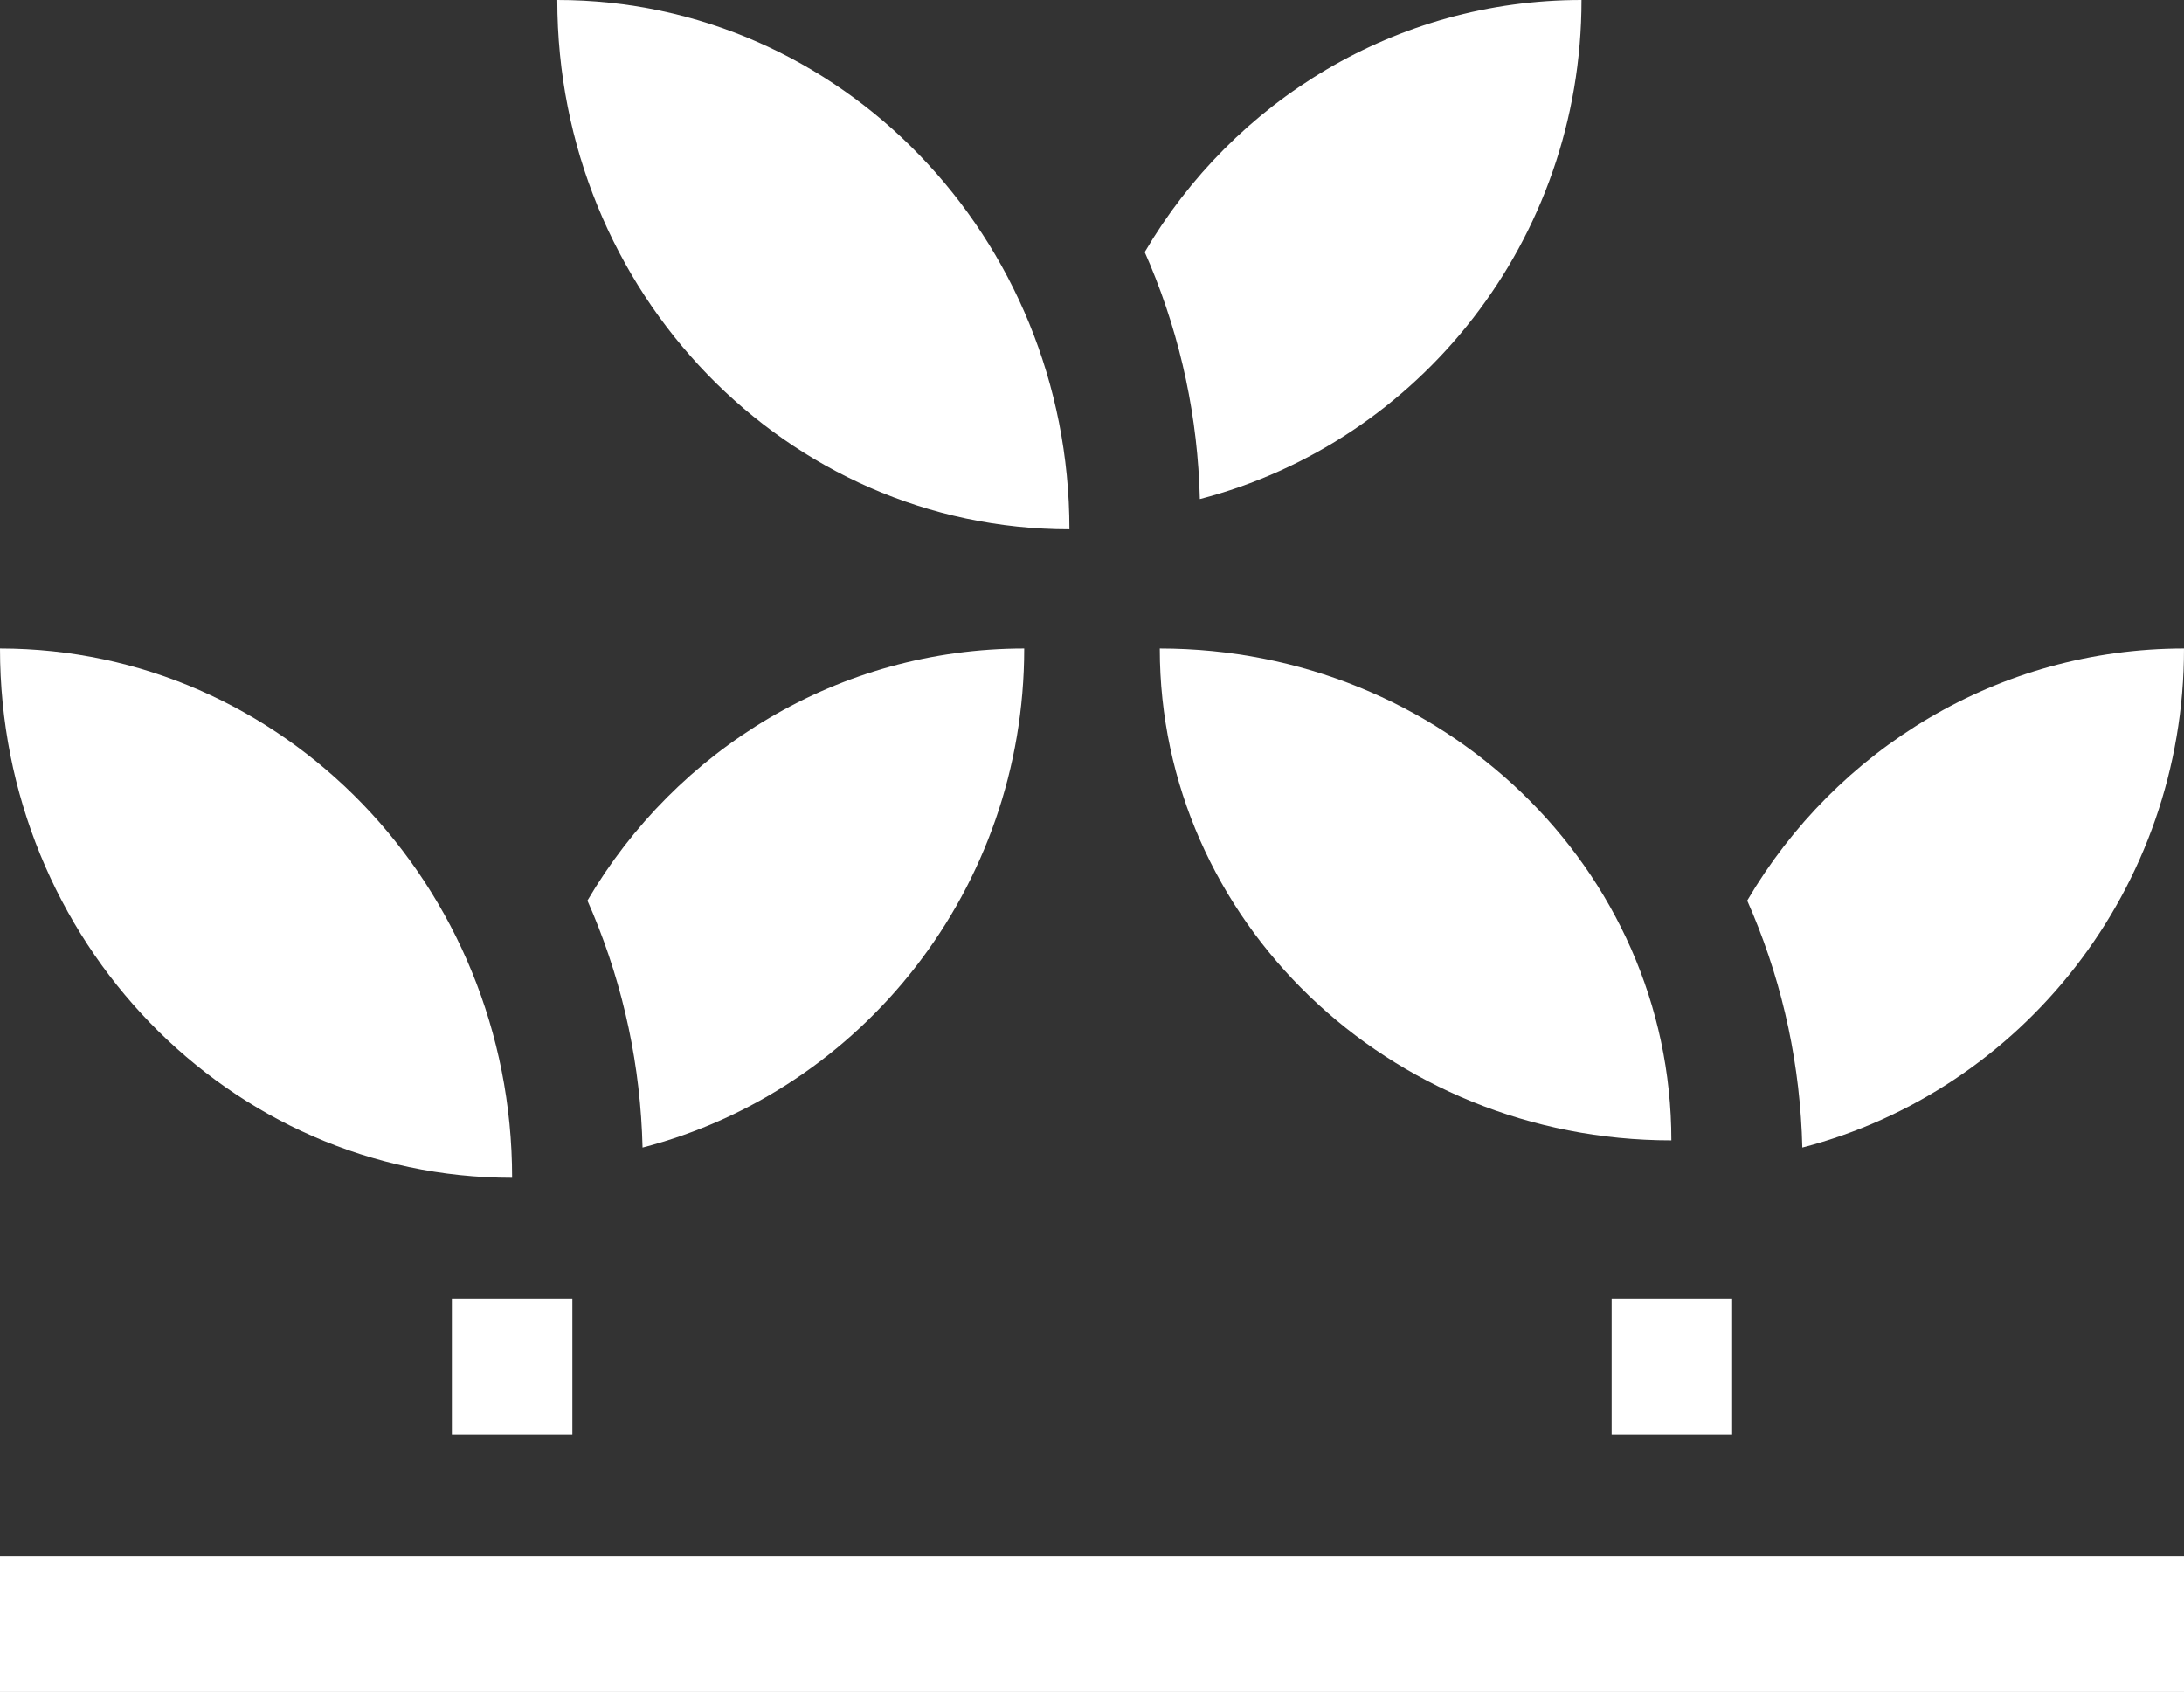 <?xml version="1.0" encoding="UTF-8"?>
<svg width="111px" height="86px" viewBox="0 0 111 86" version="1.1" xmlns="http://www.w3.org/2000/svg" xmlns:xlink="http://www.w3.org/1999/xlink">
    <rect x="0" y="0" width="111" height="86" fill="#333333" stroke="none"/>
    <!-- Generator: Sketch 53.2 (72643) - https://sketchapp.com -->
    <title>Group 11</title>
    <desc>Created with Sketch.</desc>
    <g id="UI" stroke="none" stroke-width="1" fill="none" fill-rule="evenodd">
        <g id="Group-11" fill="#FFFFFF" fill-rule="nonzero">
            <rect id="Rectangle" x="0" y="79.082" width="111" height="6.918"></rect>
            <g id="Group-12" transform="translate(0, 32.963)">
                <rect id="Rectangle" x="22.966" y="33.052" width="6.124" height="6.918"></rect>
                <path d="M29.855,12.814 C29.949,13.025 30.041,13.238 30.13,13.451 C31.709,17.238 32.558,21.242 32.657,25.366 C43.81,22.472 52.055,12.213 52.055,0 C42.613,0 34.357,5.142 29.855,12.814 Z" id="Path"></path>
                <path d="M26.028,26.903 C26.028,12.045 14.375,0 0,0 C0,14.858 11.653,26.903 26.028,26.903 Z" id="Path"></path>
            </g>
            <g id="Group-12-Copy" transform="translate(28.324, 0)">
                <path d="M29.855,12.814 C29.949,13.025 30.041,13.238 30.13,13.451 C31.709,17.238 32.558,21.242 32.657,25.366 C43.81,22.472 52.055,12.213 52.055,0 C42.613,0 34.357,5.142 29.855,12.814 Z" id="Path"></path>
                <path d="M26.028,26.903 C26.028,12.045 14.375,0 0,0 C0,14.858 11.653,26.903 26.028,26.903 Z" id="Path"></path>
            </g>
            <rect id="Rectangle" x="81.91" y="66.015" width="6.124" height="6.918"></rect>
            <path d="M88.8,45.777 C88.893,45.988 88.986,46.2 89.075,46.414 C90.654,50.2 91.502,54.205 91.601,58.328 C102.755,55.435 111,45.175 111,32.963 C101.558,32.963 93.301,38.104 88.8,45.777 Z" id="Path"></path>
            <path d="M84.945,57.963 C84.945,44.156 73.304,32.963 58.945,32.963 C58.945,46.77 70.585,57.963 84.945,57.963 Z" id="Path"></path>
        </g>
    </g>
</svg>